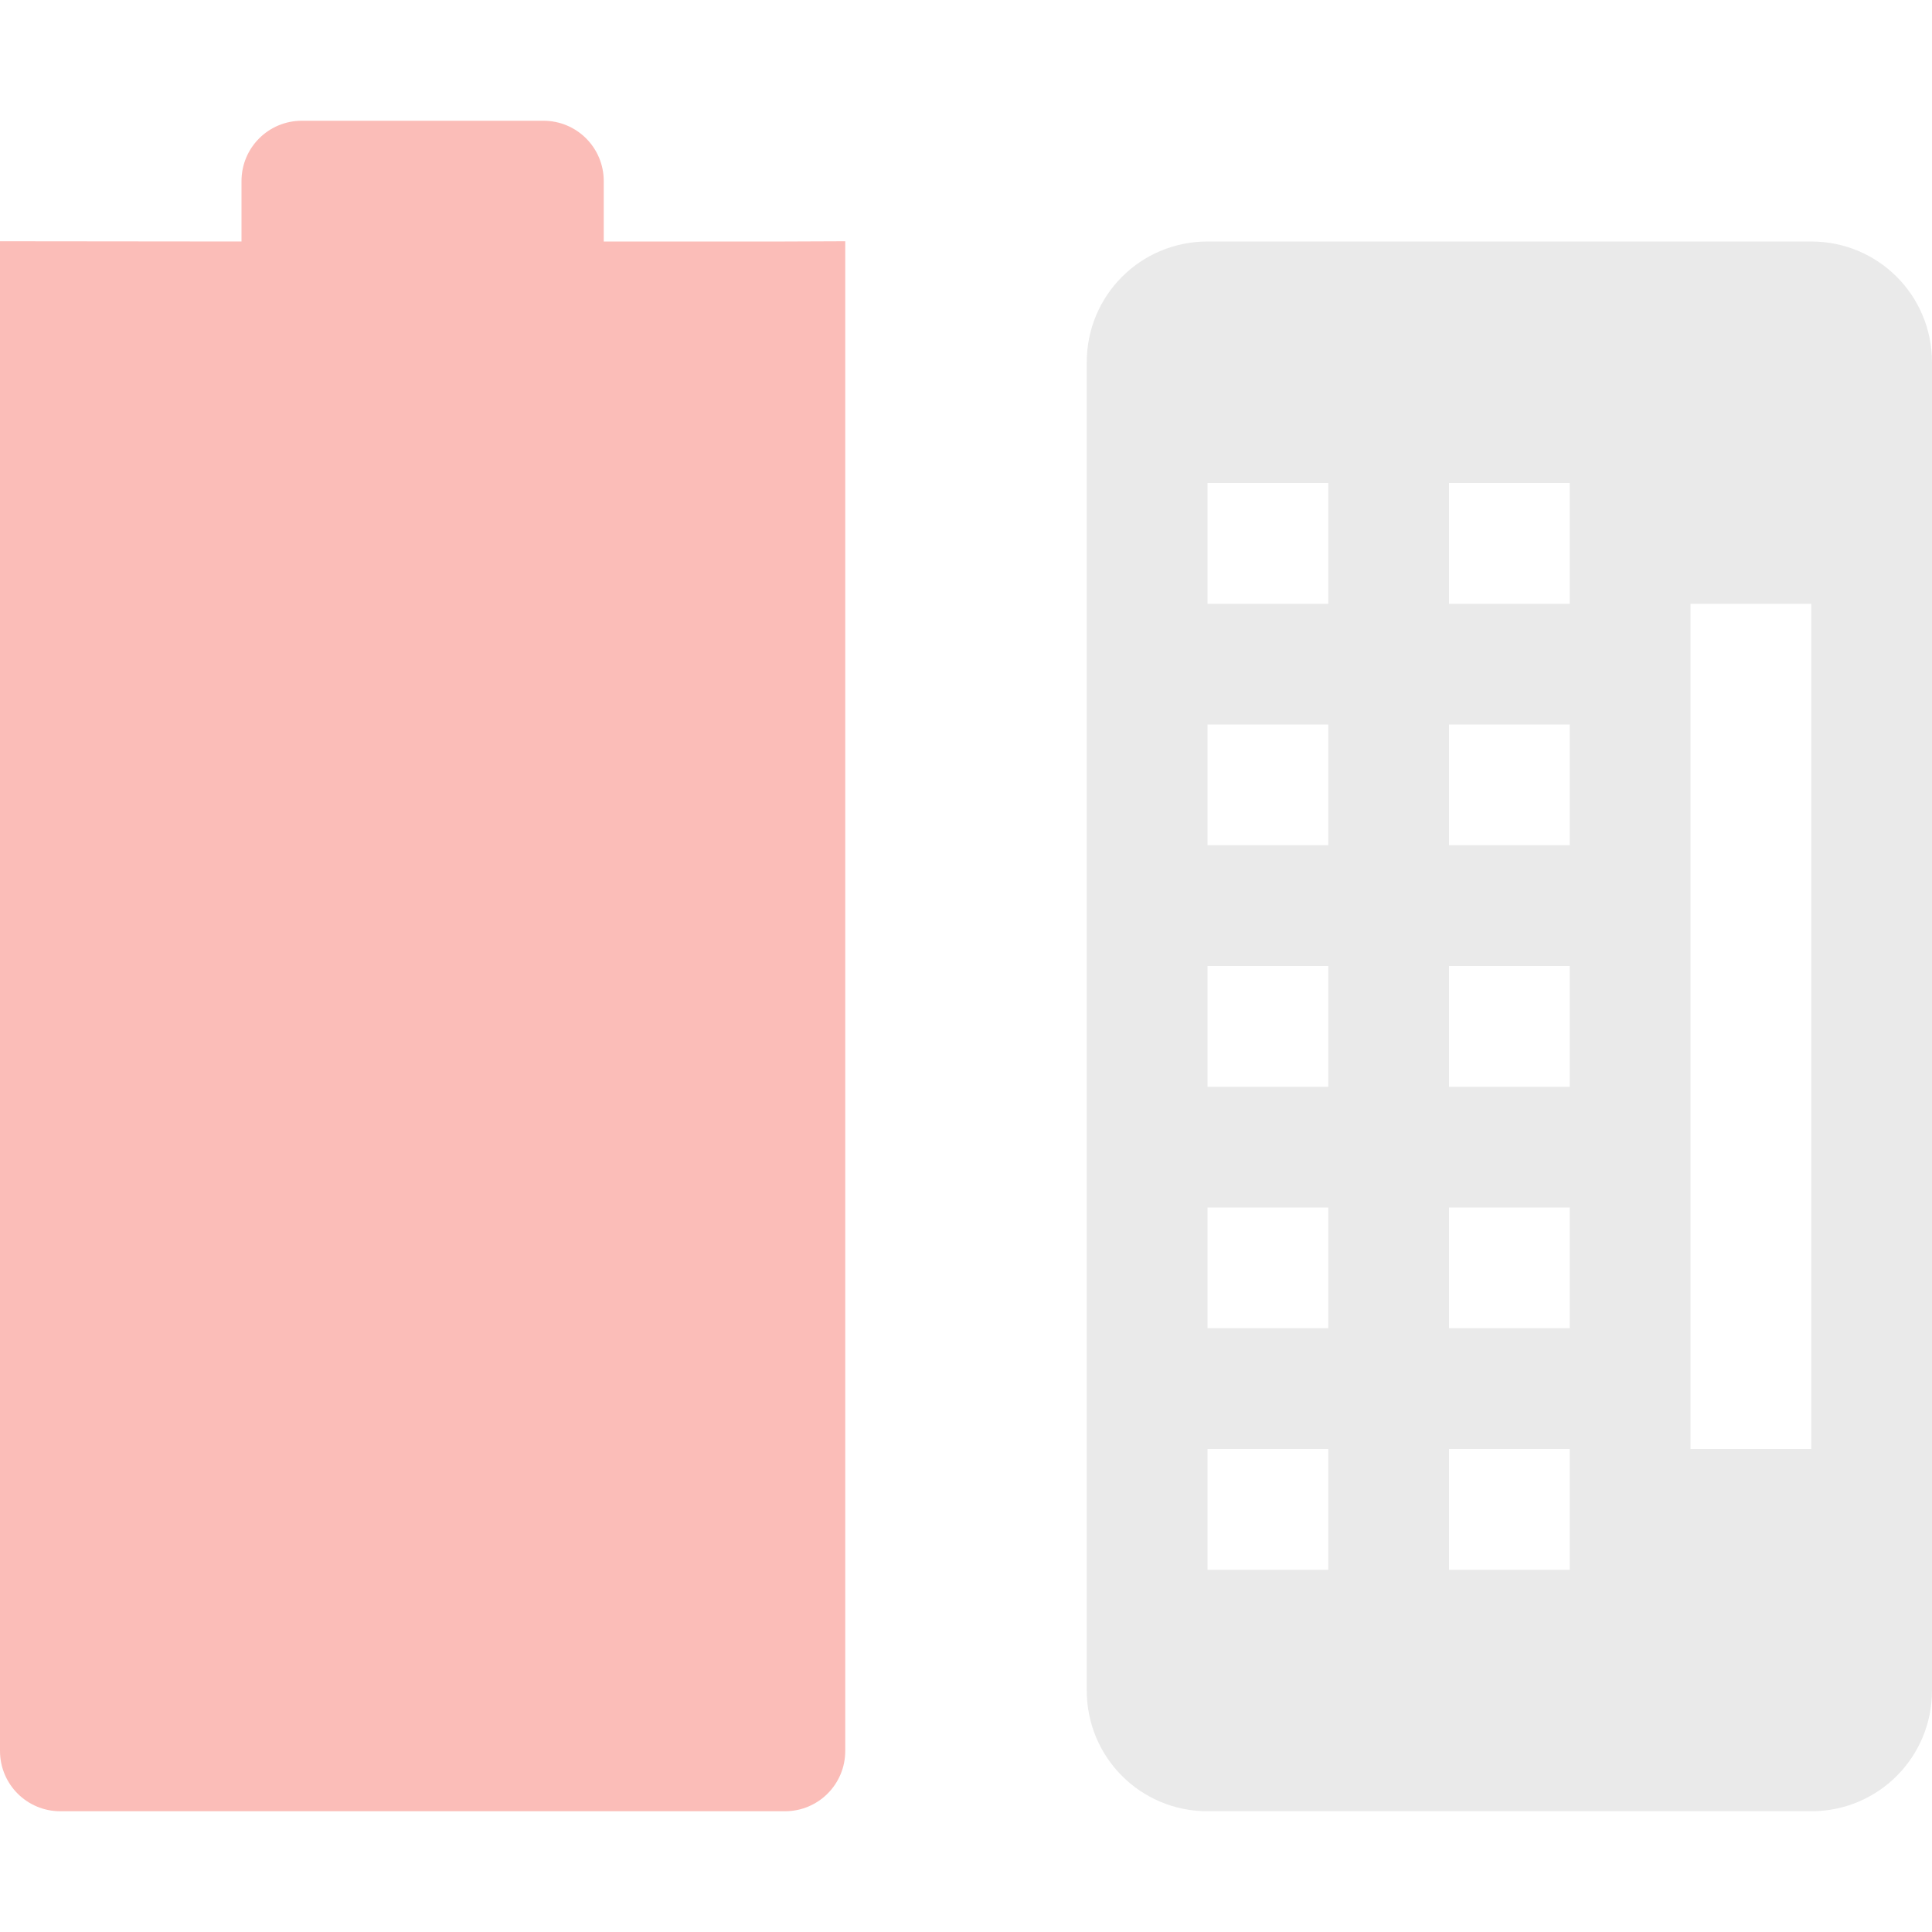 <svg xmlns="http://www.w3.org/2000/svg" width="16" height="16" version="1.1">
 <defs>
  <style id="current-color-scheme" type="text/css">
   .ColorScheme-Text { color:#eaeaea; } .ColorScheme-Highlight { color:#4285f4; } .ColorScheme-NeutralText { color:#ff9800; } .ColorScheme-PositiveText { color:#4caf50; } .ColorScheme-NegativeText { color:#f44336; }
  </style>
 </defs>
 <path style="opacity:.35;fill:currentColor" class="ColorScheme-NegativeText" d="M 2.5,1 C 2.223,1 2,1.223 2,1.5 V 2 L 0,1.998 V 1.997 14.5 C 0,14.777 0.223,15 0.5,15 H 6.5 C 6.777,15 7,14.777 7,14.5 V 1.998 L 6.5,2 H 5 V 1.5 C 5,1.223 4.777,1 4.5,1 Z"/>
 <path style="fill:currentColor" class="ColorScheme-Text" d="M 10,2 C 9.446,2 9,2.446 9,3 V 14 C 9,14.554 9.446,15 10,15 H 15 C 15.554,15 16,14.554 16,14 V 3 C 16,2.446 15.554,2 15,2 Z M 10,4 H 11 V 5 H 10 Z M 12,4 H 13 V 5 H 12 Z M 14,5 H 15 V 12 H 14 Z M 10,6 H 11 V 7 H 10 Z M 12,6 H 13 V 7 H 12 Z M 10,8 H 11 V 9 H 10 Z M 12,8 H 13 V 9 H 12 Z M 10,10 H 11 V 11 H 10 Z M 12,10 H 13 V 11 H 12 Z M 10,12 H 11 V 13 H 10 Z M 12,12 H 13 V 13 H 12 Z"/>
</svg>

